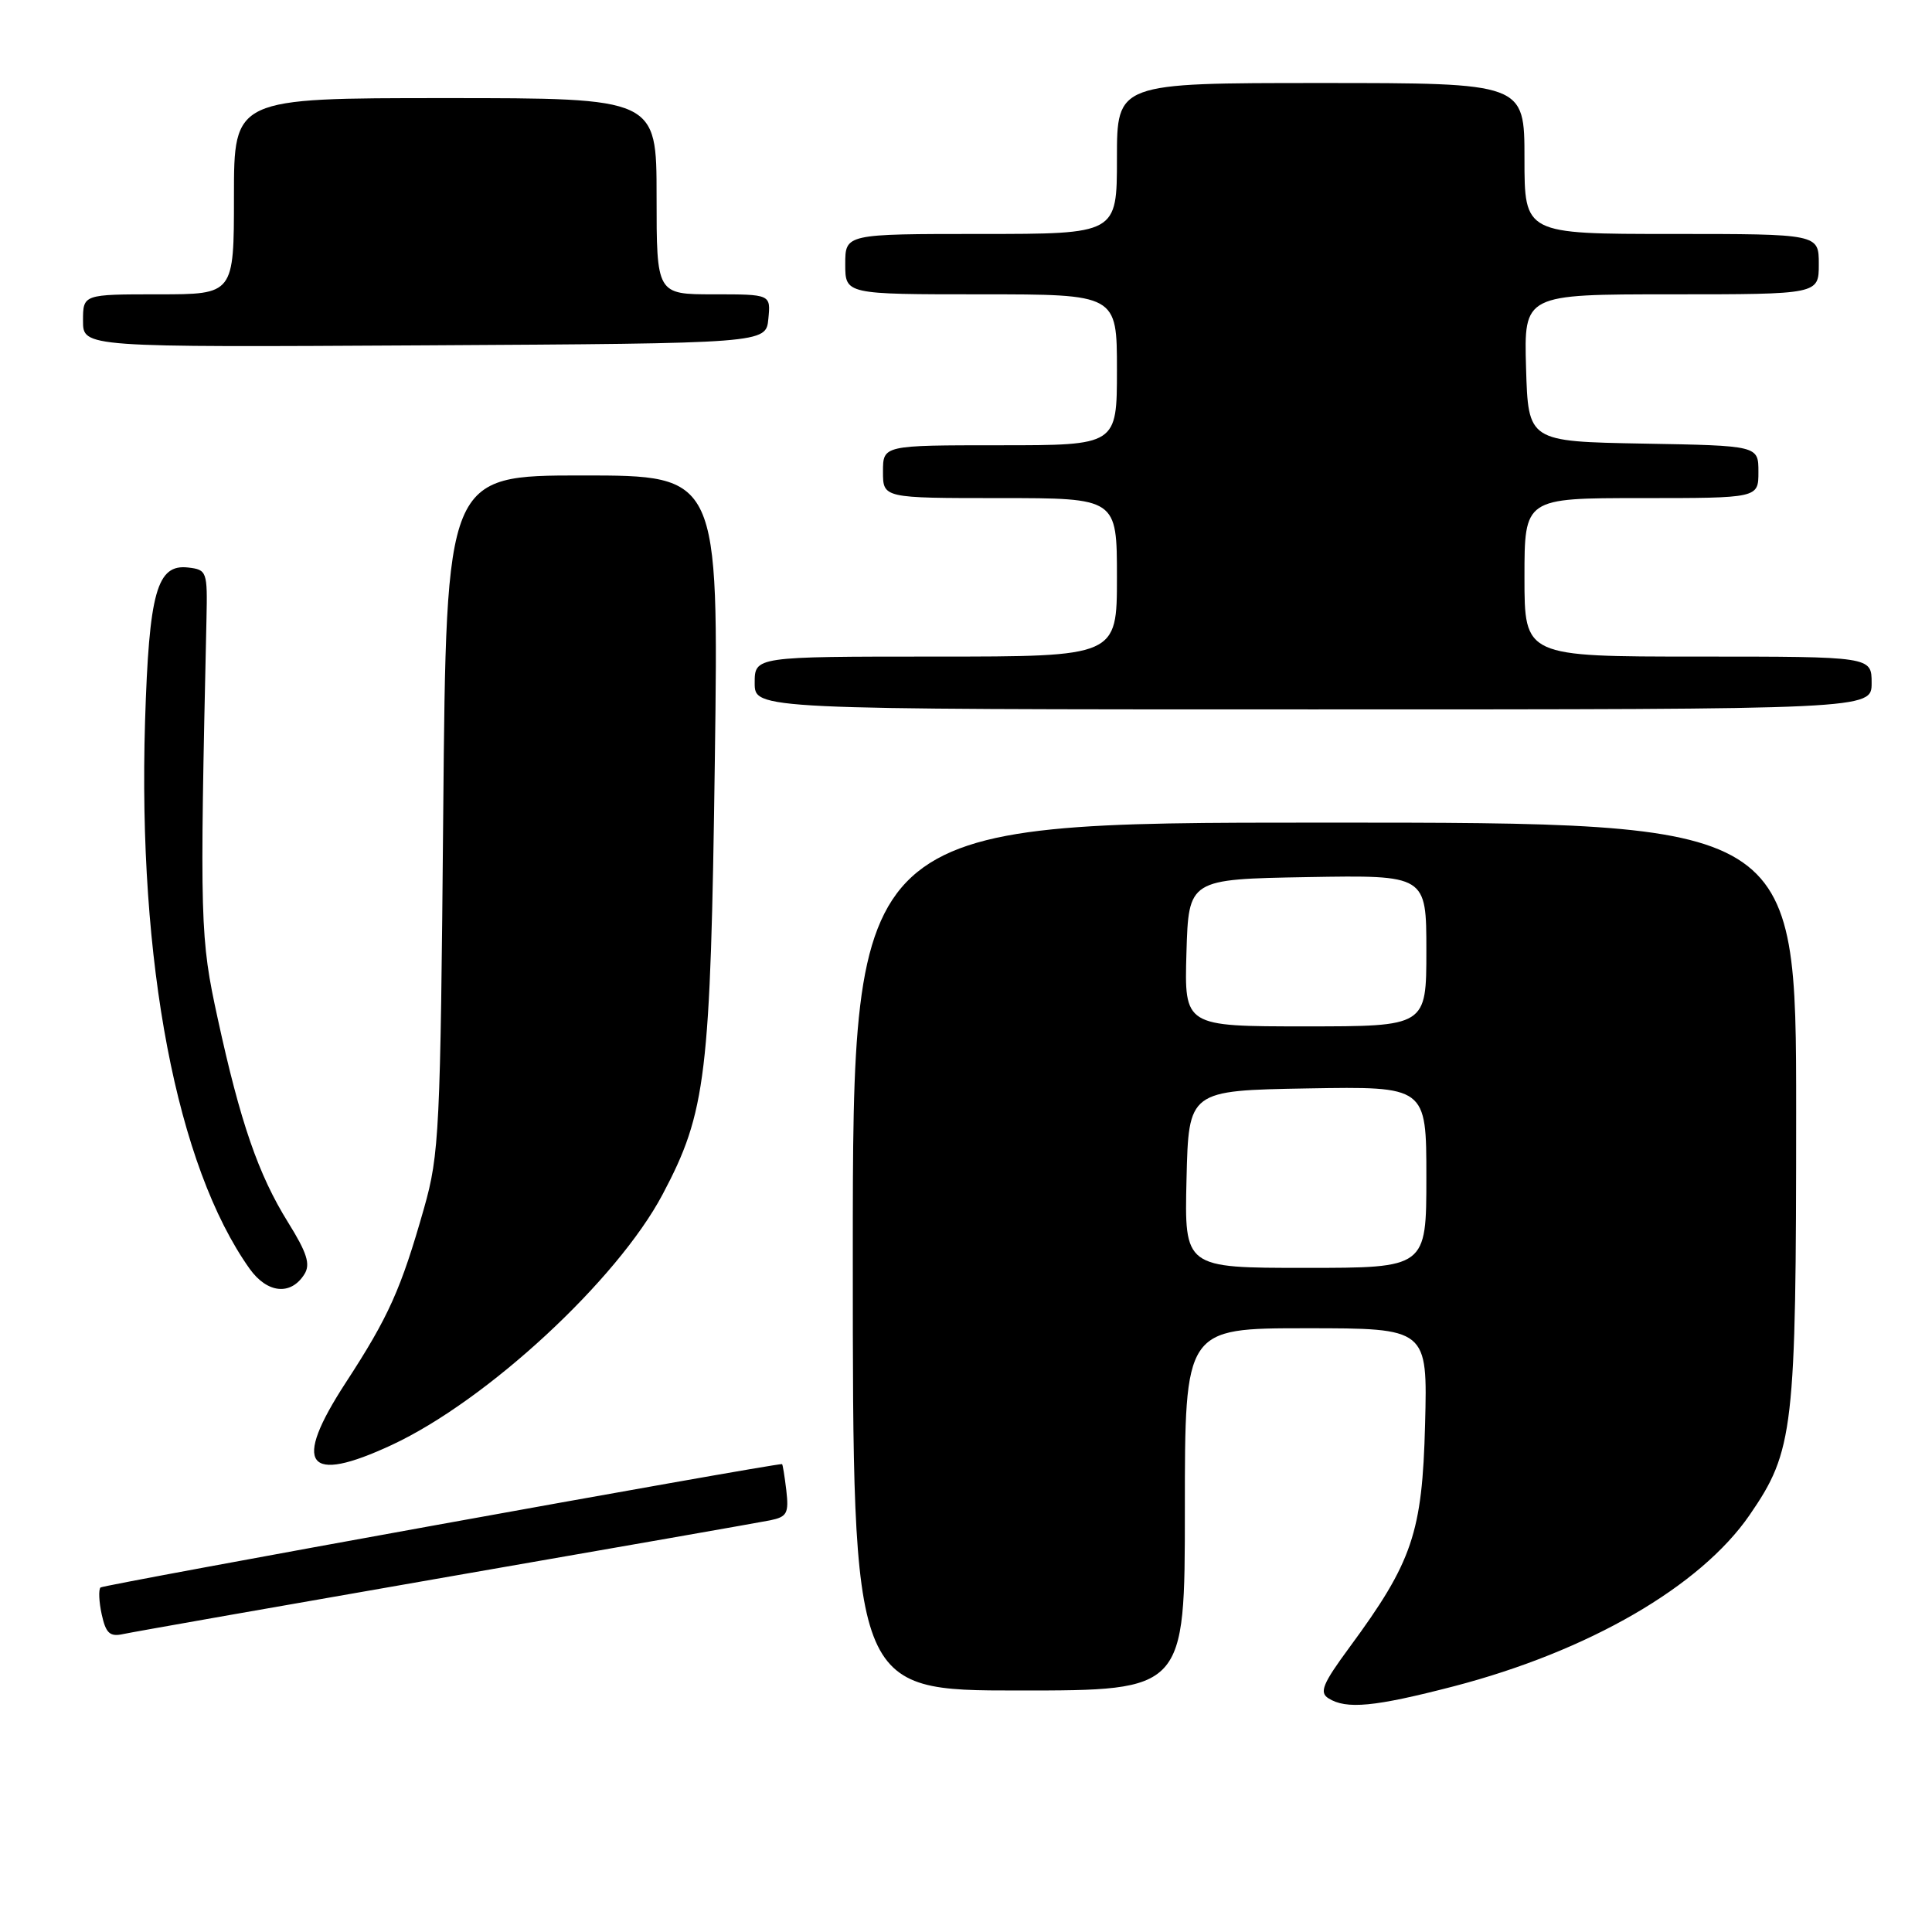 <?xml version="1.0" encoding="UTF-8" standalone="no"?>
<!DOCTYPE svg PUBLIC "-//W3C//DTD SVG 1.1//EN" "http://www.w3.org/Graphics/SVG/1.1/DTD/svg11.dtd" >
<svg xmlns="http://www.w3.org/2000/svg" xmlns:xlink="http://www.w3.org/1999/xlink" version="1.1" viewBox="0 0 256 256">
 <g >
 <path fill="currentColor"
d=" M 192.61 223.45 C 210.48 218.80 225.31 210.22 231.83 200.75 C 237.68 192.24 238.00 189.51 238.00 147.32 C 238.00 109.00 238.00 109.00 175.50 109.00 C 113.00 109.00 113.00 109.00 113.00 166.50 C 113.00 224.00 113.00 224.00 135.00 224.00 C 157.00 224.00 157.00 224.00 157.00 200.00 C 157.00 176.00 157.00 176.00 173.08 176.00 C 189.16 176.00 189.16 176.00 188.83 188.75 C 188.46 203.11 187.16 206.95 178.80 218.30 C 175.26 223.11 174.79 224.25 176.02 225.03 C 178.39 226.53 182.12 226.17 192.61 223.45 Z  M 59.00 209.00 C 81.28 205.13 100.65 201.73 102.05 201.45 C 104.29 200.99 104.54 200.52 104.19 197.47 C 103.96 195.56 103.71 194.00 103.62 194.00 C 102.01 194.00 13.68 209.99 13.32 210.35 C 13.04 210.63 13.11 212.24 13.48 213.93 C 14.03 216.43 14.56 216.91 16.33 216.52 C 17.52 216.26 36.73 212.88 59.00 209.00 Z  M 51.92 191.46 C 64.52 185.59 81.78 169.63 87.80 158.26 C 93.58 147.35 94.15 142.61 94.72 100.75 C 95.23 63.00 95.23 63.00 77.18 63.00 C 59.13 63.00 59.13 63.00 58.73 107.75 C 58.36 149.84 58.21 152.95 56.19 160.08 C 53.14 170.82 51.51 174.47 45.80 183.23 C 38.69 194.16 40.60 196.73 51.92 191.46 Z  M 40.34 168.83 C 41.16 167.52 40.68 166.00 38.17 161.97 C 34.23 155.64 31.83 148.68 28.85 134.97 C 26.51 124.25 26.46 122.41 27.36 82.00 C 27.50 75.72 27.41 75.49 24.93 75.20 C 20.79 74.72 19.75 78.44 19.22 95.61 C 18.25 127.53 23.42 154.54 33.08 168.12 C 35.42 171.39 38.55 171.70 40.34 168.83 Z  M 248.00 90.50 C 248.00 87.00 248.00 87.00 225.00 87.00 C 202.00 87.00 202.00 87.00 202.00 76.50 C 202.00 66.00 202.00 66.00 217.50 66.00 C 233.00 66.00 233.00 66.00 233.00 62.53 C 233.00 59.05 233.00 59.05 217.75 58.78 C 202.50 58.50 202.50 58.50 202.21 48.75 C 201.93 39.00 201.93 39.00 221.46 39.00 C 241.00 39.00 241.00 39.00 241.00 35.00 C 241.00 31.00 241.00 31.00 221.50 31.00 C 202.00 31.00 202.00 31.00 202.00 21.00 C 202.00 11.00 202.00 11.00 175.00 11.00 C 148.00 11.00 148.00 11.00 148.00 21.00 C 148.00 31.00 148.00 31.00 130.00 31.00 C 112.00 31.00 112.00 31.00 112.00 35.00 C 112.00 39.00 112.00 39.00 130.00 39.00 C 148.00 39.00 148.00 39.00 148.00 49.00 C 148.00 59.00 148.00 59.00 132.50 59.00 C 117.00 59.00 117.00 59.00 117.00 62.50 C 117.00 66.00 117.00 66.00 132.50 66.00 C 148.00 66.00 148.00 66.00 148.00 76.50 C 148.00 87.00 148.00 87.00 124.00 87.00 C 100.00 87.00 100.00 87.00 100.00 90.50 C 100.00 94.00 100.00 94.00 174.00 94.00 C 248.00 94.00 248.00 94.00 248.00 90.50 Z  M 101.81 42.25 C 102.13 39.00 102.13 39.00 94.56 39.00 C 87.00 39.00 87.00 39.00 87.00 26.00 C 87.00 13.00 87.00 13.00 59.00 13.00 C 31.00 13.00 31.00 13.00 31.00 26.00 C 31.00 39.00 31.00 39.00 21.00 39.00 C 11.00 39.00 11.00 39.00 11.00 42.51 C 11.00 46.02 11.00 46.02 56.25 45.76 C 101.50 45.50 101.50 45.50 101.81 42.25 Z  M 157.22 156.25 C 157.50 144.50 157.50 144.50 173.25 144.22 C 189.00 143.95 189.00 143.95 189.00 155.97 C 189.00 168.00 189.00 168.00 172.97 168.00 C 156.94 168.00 156.94 168.00 157.22 156.25 Z  M 157.21 126.25 C 157.50 116.50 157.50 116.50 173.25 116.22 C 189.00 115.95 189.00 115.95 189.00 125.97 C 189.00 136.00 189.00 136.00 172.96 136.00 C 156.93 136.00 156.93 136.00 157.21 126.25 Z "/>
</g>
</svg>